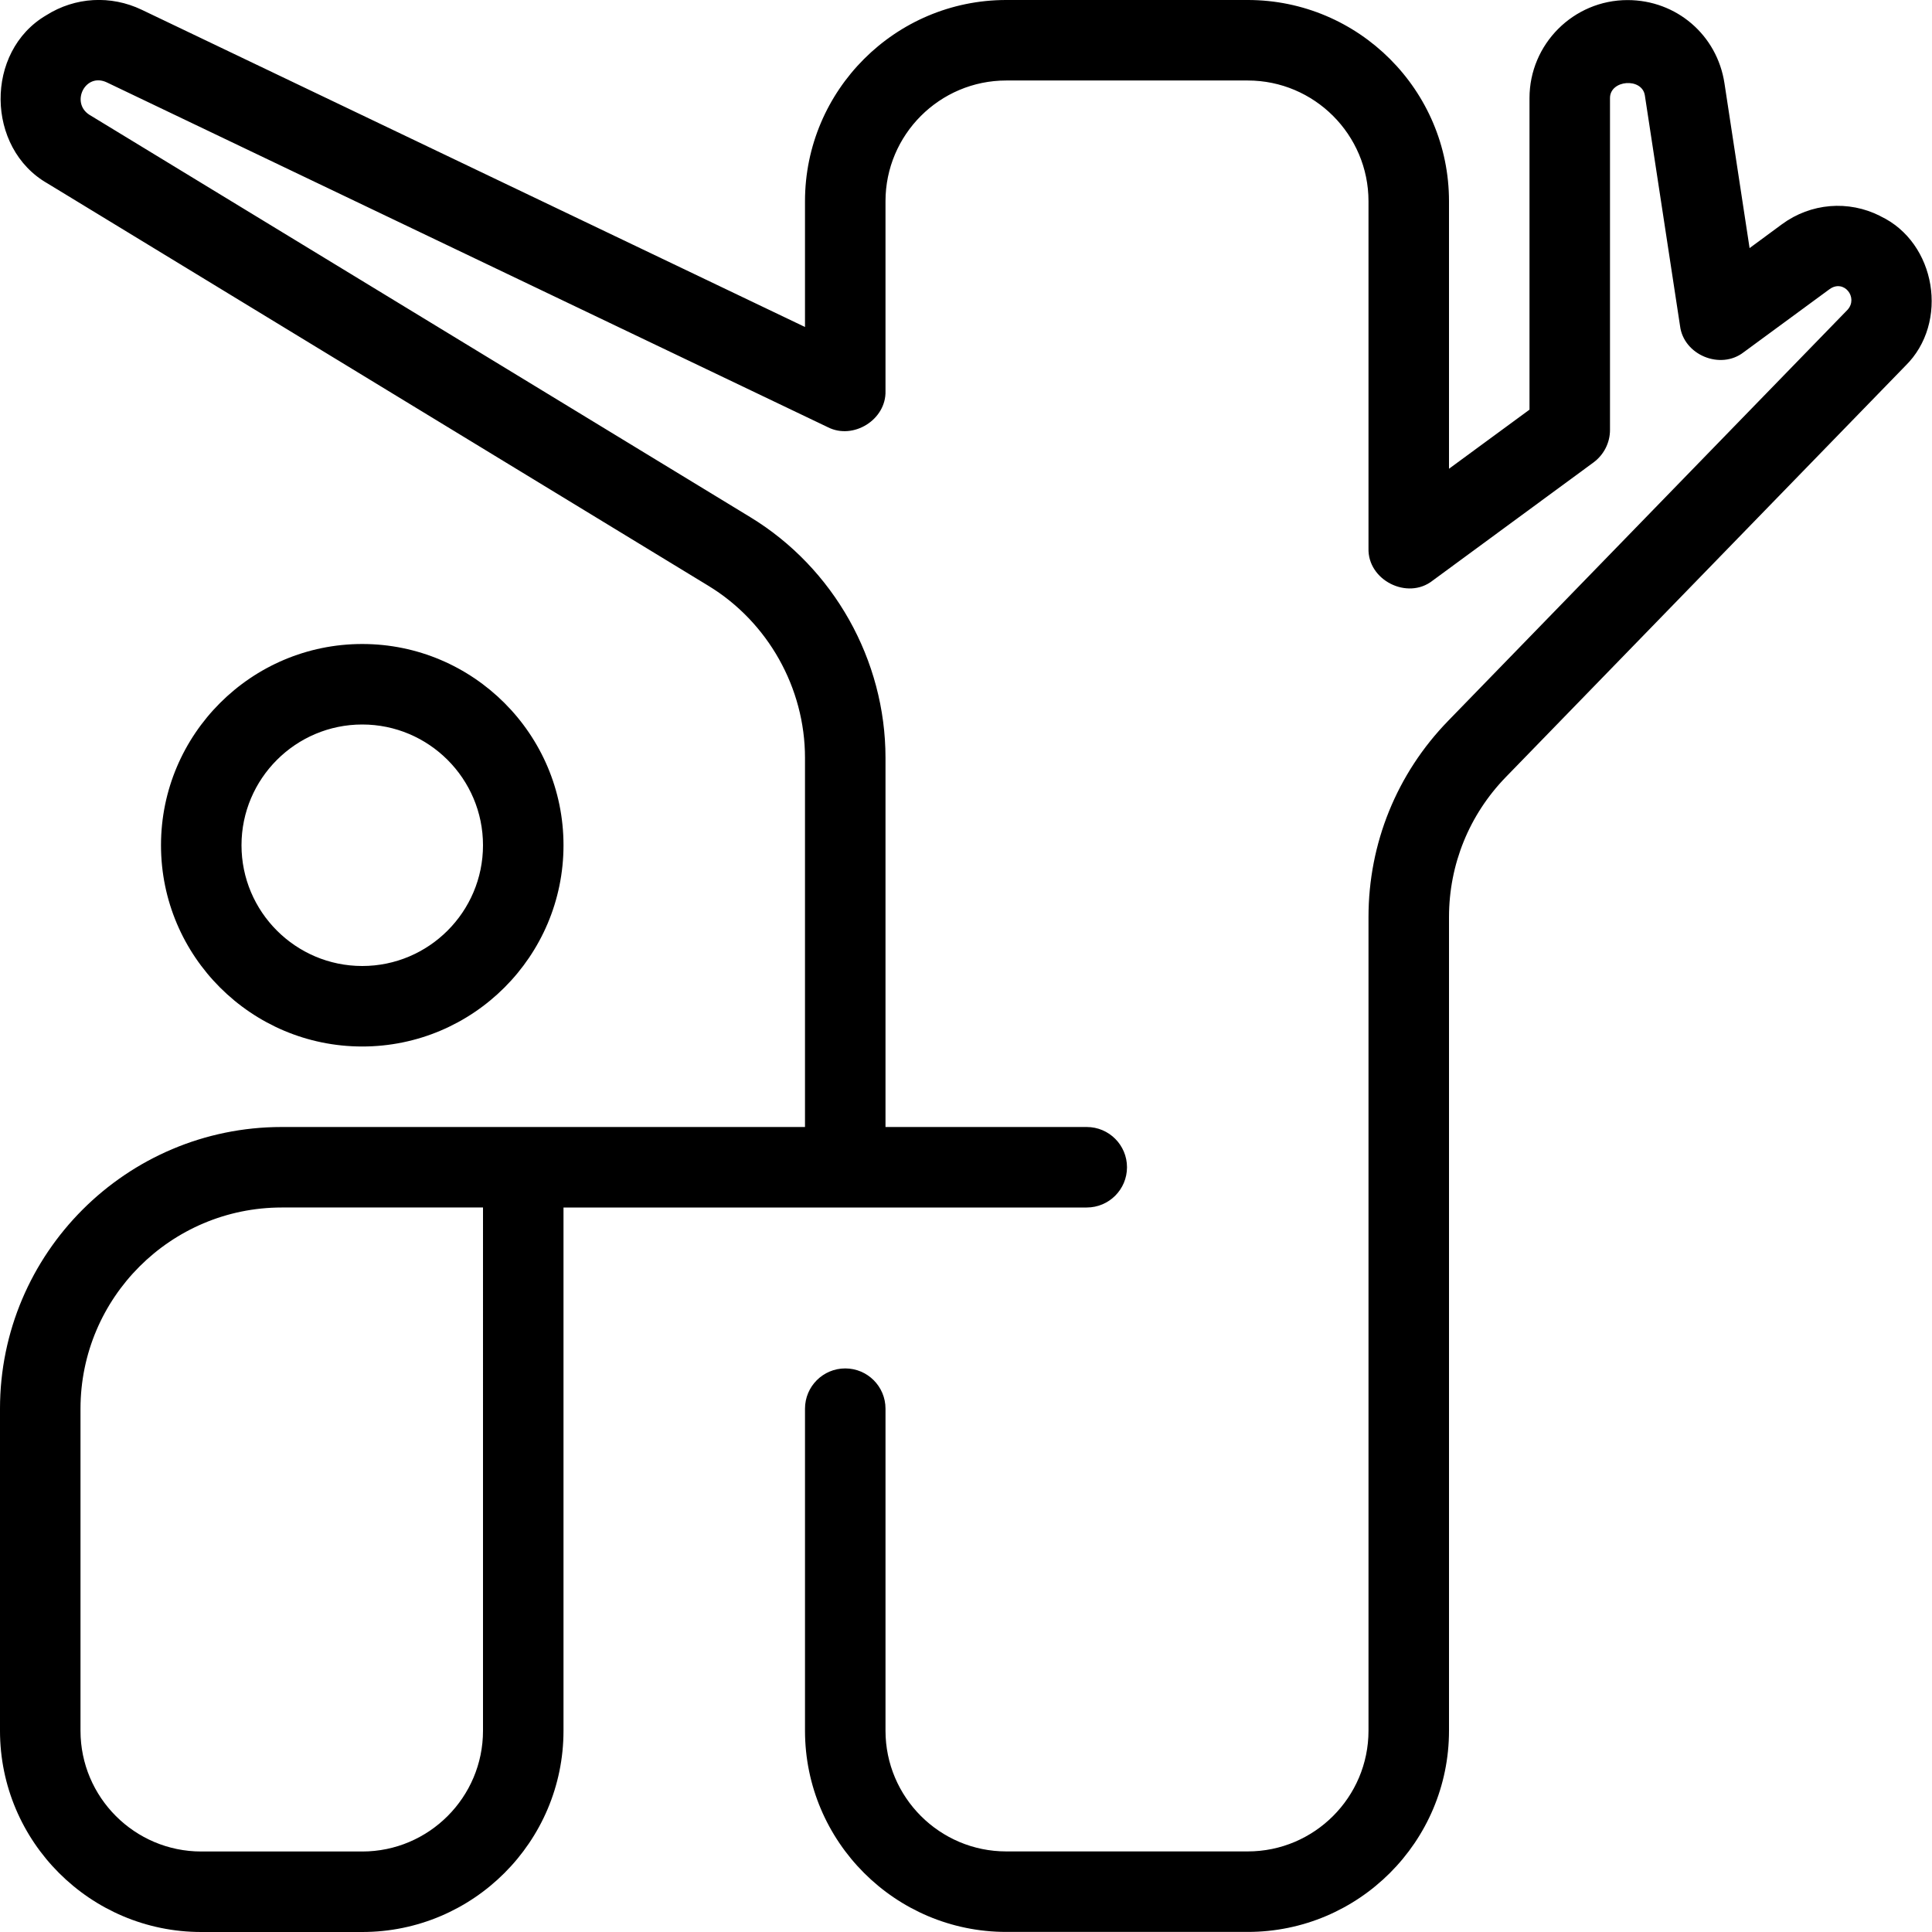 <svg id="Layer_1" viewBox="0 0 24 24" xmlns="http://www.w3.org/2000/svg" data-name="Layer 1"><path d="m7 10.5c0-1.379-1.122-2.5-2.5-2.5s-2.5 1.121-2.5 2.5 1.122 2.5 2.5 2.5 2.5-1.121 2.5-2.5zm-4 0c0-.827.673-1.5 1.5-1.5s1.5.673 1.5 1.5-.673 1.5-1.5 1.5-1.5-.673-1.5-1.5zm20.358-7.816c-.396-.201-.864-.161-1.221.101l-.403.297-.312-2.047c-.091-.6-.597-1.034-1.204-1.034-.671 0-1.218.546-1.218 1.218v3.87l-1 .734v-3.323c0-1.379-1.122-2.5-2.5-2.5h-3c-1.378 0-2.5 1.121-2.5 2.5v1.562l-8.24-3.941c-.383-.183-.826-.159-1.186.069-.765.448-.751 1.652.017 2.089l8.209 4.998c.74.45 1.2 1.269 1.2 2.136v4.587h-6.5c-1.93 0-3.5 1.57-3.5 3.5v4c0 1.379 1.122 2.5 2.5 2.5h2c1.378 0 2.5-1.121 2.5-2.5v-6.5h6.5c.276 0 .5-.224.5-.5s-.224-.5-.5-.5h-2.5v-4.587c0-1.214-.644-2.359-1.68-2.989l-8.211-4.999c-.234-.151-.05-.529.219-.401l8.956 4.283c.316.161.727-.094.716-.451v-2.356c0-.827.673-1.5 1.5-1.5h3c.827 0 1.5.673 1.5 1.5v4.31c-.013.398.485.648.796.403l2-1.469c.128-.095.204-.244.204-.403v-4.123c0-.227.398-.257.433-.033l.437 2.863c.044.362.503.551.79.328l1.069-.785c.178-.126.357.105.223.256l-4.962 5.107c-.638.656-.99 1.522-.99 2.438v10.107c0 .827-.673 1.5-1.5 1.5h-3c-.827 0-1.5-.673-1.5-1.5v-4c0-.276-.224-.5-.5-.5s-.5.224-.5.5v4c0 1.379 1.122 2.5 2.5 2.5h3c1.378 0 2.5-1.121 2.5-2.5v-10.106c0-.654.251-1.272.707-1.741l4.962-5.107c.547-.535.384-1.533-.311-1.86zm-17.358 18.816c0 .827-.673 1.5-1.5 1.5h-2c-.827 0-1.5-.673-1.5-1.5v-4c0-1.379 1.122-2.5 2.5-2.5h2.5z"/></svg>